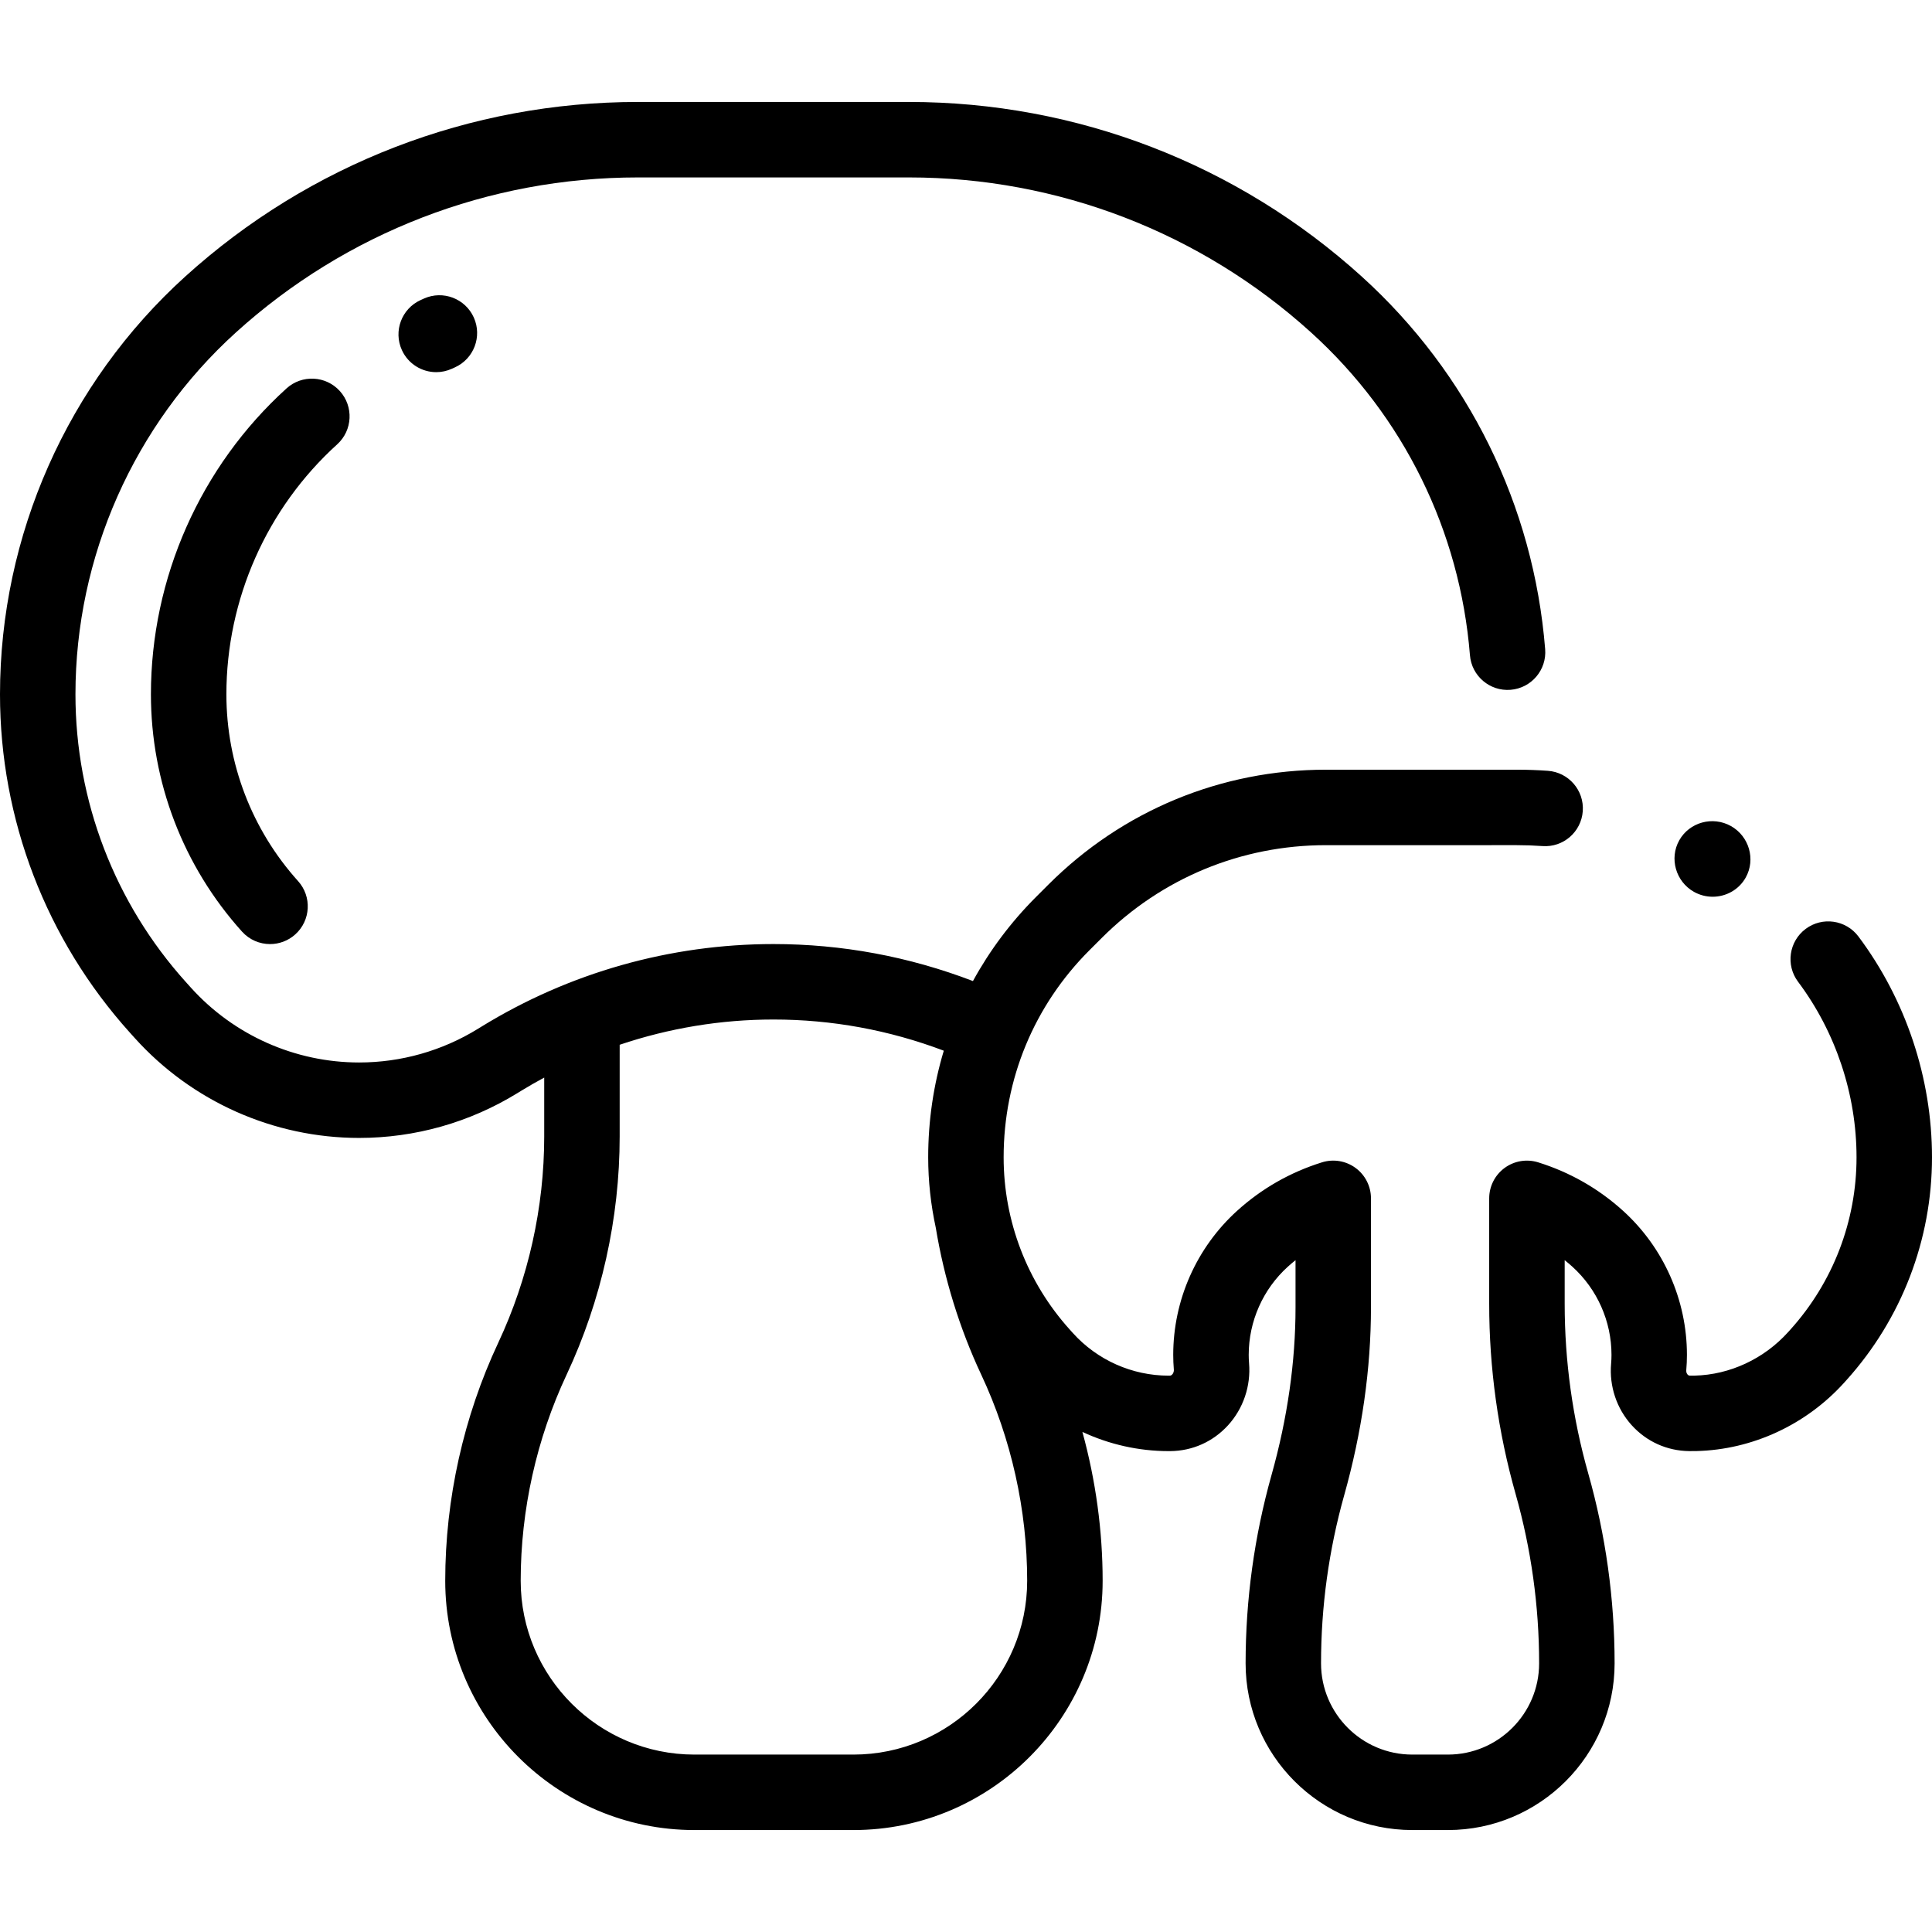 <?xml version="1.0" encoding="iso-8859-1"?>
<!-- Generator: Adobe Illustrator 19.0.0, SVG Export Plug-In . SVG Version: 6.00 Build 0)  -->
<svg version="1.1" id="Capa_1" xmlns="http://www.w3.org/2000/svg" xmlns:xlink="http://www.w3.org/1999/xlink" x="0px" y="0px"
	 viewBox="0 0 512 512" style="enable-background:new 0 0 512 512;" xml:space="preserve">
<g>
	<g>
		<path d="M125.566,84.147c-2.262-5.038-8.179-7.288-13.217-5.027l-0.908,0.411c-5.022,2.297-7.23,8.23-4.934,13.252
			c1.681,3.674,5.307,5.843,9.099,5.843c1.391,0,2.805-0.292,4.153-0.909l0.779-0.353C125.577,95.102,127.828,89.185,125.566,84.147
			z"/>
	</g>
</g>
<g>
	<g>
		<path d="M90.055,103.628c-3.709-4.093-10.033-4.402-14.124-0.694c-22.836,20.697-35.934,50.244-35.934,81.064
			c0,23.261,8.571,45.593,24.134,62.883c1.975,2.193,4.7,3.31,7.435,3.31c2.383,0,4.776-0.847,6.686-2.567
			c4.104-3.695,4.437-10.017,0.742-14.122c-12.252-13.612-18.999-31.192-18.999-49.504c0-25.187,10.703-49.332,29.366-66.247
			C93.452,114.044,93.763,107.72,90.055,103.628z"/>
	</g>
</g>
<g>
	<g>
		<path d="M458.713,218.911c-4.813-2.698-10.981-1.035-13.687,3.771c-2.706,4.808-0.925,10.943,3.877,13.657
			c0.019,0.011,0.039,0.022,0.058,0.033c1.552,0.863,3.242,1.274,4.911,1.274c3.517,0,6.938-1.825,8.763-5.091
			C465.324,227.739,463.524,221.609,458.713,218.911z"/>
	</g>
</g>
<g>
	<g>
		<path d="M492.505,248.181c-3.313-4.419-9.58-5.319-13.998-2.005c-4.419,3.312-5.317,9.579-2.005,13.998
			c9.995,13.336,15.499,29.86,15.499,46.528c0,16.884-6.221,33.092-17.519,45.642l-0.572,0.636
			c-6.416,7.128-15.464,11.347-24.818,11.574c-0.417,0.011-0.831,0.011-1.231,0.008c-0.12-0.002-0.37-0.005-0.631-0.293
			c-0.154-0.17-0.404-0.545-0.352-1.143c0.118-1.343,0.177-2.713,0.177-4.071c0-14.513-6.166-28.425-16.92-38.171
			c-6.509-5.898-14.08-10.223-22.503-12.853c-3.034-0.946-6.341-0.395-8.903,1.49c-2.563,1.884-4.076,4.875-4.076,8.055v27.963
			c0,17.03,2.354,33.974,6.994,50.358c4.139,14.613,6.237,29.724,6.237,44.91c0,13.33-10.845,24.175-24.175,24.175h-9.443
			c-13.33,0-24.175-10.845-24.175-24.175c0-15.064,2.065-30.055,6.138-44.556c4.708-16.764,7.094-33.516,7.094-49.792v-28.884
			c0-3.181-1.513-6.172-4.076-8.055c-2.563-1.885-5.867-2.439-8.903-1.49c-8.422,2.63-15.994,6.953-22.503,12.853
			c-10.753,9.745-16.921,23.658-16.921,38.171c0,1.289,0.054,2.594,0.161,3.877c0.059,0.705-0.268,1.146-0.411,1.302
			c-0.298,0.326-0.572,0.328-0.627,0.329l-0.333,0.001c-9.671,0-18.928-4.123-25.397-11.309l-0.821-0.913
			c-11.295-12.546-17.516-28.755-17.516-45.638c0-20.723,8.07-40.206,22.722-54.859l3.235-3.234
			c15.885-15.886,37.006-24.634,59.471-24.634H402c2.249,0,4.527,0.081,6.77,0.241c5.518,0.407,10.292-3.755,10.684-9.263
			c0.393-5.509-3.755-10.292-9.263-10.684c-2.714-0.193-5.47-0.292-8.19-0.292h-50.594c-27.808,0-53.951,10.829-73.612,30.492
			l-3.235,3.234c-6.697,6.697-12.296,14.201-16.717,22.286c-16.961-6.502-34.739-9.805-52.861-9.805
			c-27.364,0-54.145,7.58-77.449,21.922l-0.907,0.558c-9.464,5.825-20.341,8.903-31.455,8.903c-16.984,0-33.242-7.239-44.605-19.862
			l-1.299-1.442c-18.874-20.968-29.27-48.052-29.27-76.264c0-36.454,15.492-71.402,42.503-95.882
			c29.243-26.503,67.082-41.099,106.548-41.099h71.868c39.466,0,77.306,14.596,106.548,41.099
			c24.496,22.201,39.443,52.573,42.088,85.52c0.441,5.505,5.265,9.608,10.767,9.166c5.505-0.442,9.609-5.263,9.166-10.767
			c-3.054-38.04-20.311-73.106-48.592-98.738c-32.928-29.844-75.537-46.279-119.977-46.279h-71.868
			c-44.44,0-87.049,16.436-119.977,46.279C17.886,101.563,0,141.911,0,183.999c0,33.161,12.219,64.997,34.405,89.642l1.299,1.442
			c15.15,16.83,36.826,26.481,59.469,26.481c14.817,0,29.319-4.105,41.936-11.87l0.907-0.558c2.036-1.253,4.111-2.43,6.206-3.563
			v15.621c0,18.753-4.208,37.642-12.17,54.623c-9.199,19.618-14.062,41.443-14.062,63.112c0,36.422,29.632,66.054,66.054,66.054
			h42.112c36.422,0,66.054-29.632,66.054-66.054c0-13.275-1.833-26.606-5.363-39.455c7.093,3.304,14.888,5.089,22.866,5.089
			l0.409-0.001c5.89-0.046,11.329-2.475,15.317-6.84c4.042-4.427,6.075-10.419,5.575-16.444c-0.062-0.735-0.092-1.483-0.092-2.222
			c0-8.878,3.773-17.391,10.352-23.352c0.668-0.605,1.353-1.187,2.054-1.742v12.499c0,14.449-2.136,29.383-6.349,44.385
			c-4.567,16.262-6.882,33.07-6.882,49.963c0,24.357,19.815,44.173,44.173,44.173h9.443c24.357,0,44.173-19.815,44.173-44.173
			c0-17.03-2.354-33.974-6.994-50.36c-4.139-14.612-6.237-29.722-6.237-44.908v-11.578c0.701,0.556,1.386,1.137,2.054,1.741
			c6.578,5.963,10.351,14.475,10.351,23.352c0,0.778-0.034,1.562-0.102,2.331c-0.52,5.964,1.467,11.906,5.451,16.306
			c3.945,4.356,9.346,6.794,15.222,6.866c0.646,0.008,1.289,0.004,1.946-0.012c14.833-0.36,29.122-6.989,39.203-18.189l0.572-0.636
			C503.956,349.494,512,328.535,512,306.702C512,285.739,505.077,264.955,492.505,248.181z M226.155,464.984h-42.112
			c-25.395,0-46.055-20.66-46.055-46.055c0-18.755,4.208-37.643,12.17-54.623c9.199-19.619,14.062-41.444,14.062-63.112v-24.319
			c13.074-4.403,26.829-6.693,40.764-6.693c15.461,0,30.636,2.785,45.131,8.264c-2.723,9.047-4.135,18.544-4.135,28.257
			c0,6.326,0.696,12.574,2.011,18.659c2.228,13.46,6.281,26.637,12.051,38.945c7.961,16.98,12.169,35.868,12.169,54.623
			C272.211,444.324,251.55,464.984,226.155,464.984z"/>
	</g>
</g>
<g>
</g>
<g>
</g>
<g>
</g>
<g>
</g>
<g>
</g>
<g>
</g>
<g>
</g>
<g>
</g>
<g>
</g>
<g>
</g>
<g>
</g>
<g>
</g>
<g>
</g>
<g>
</g>
<g>
</g>
</svg>

